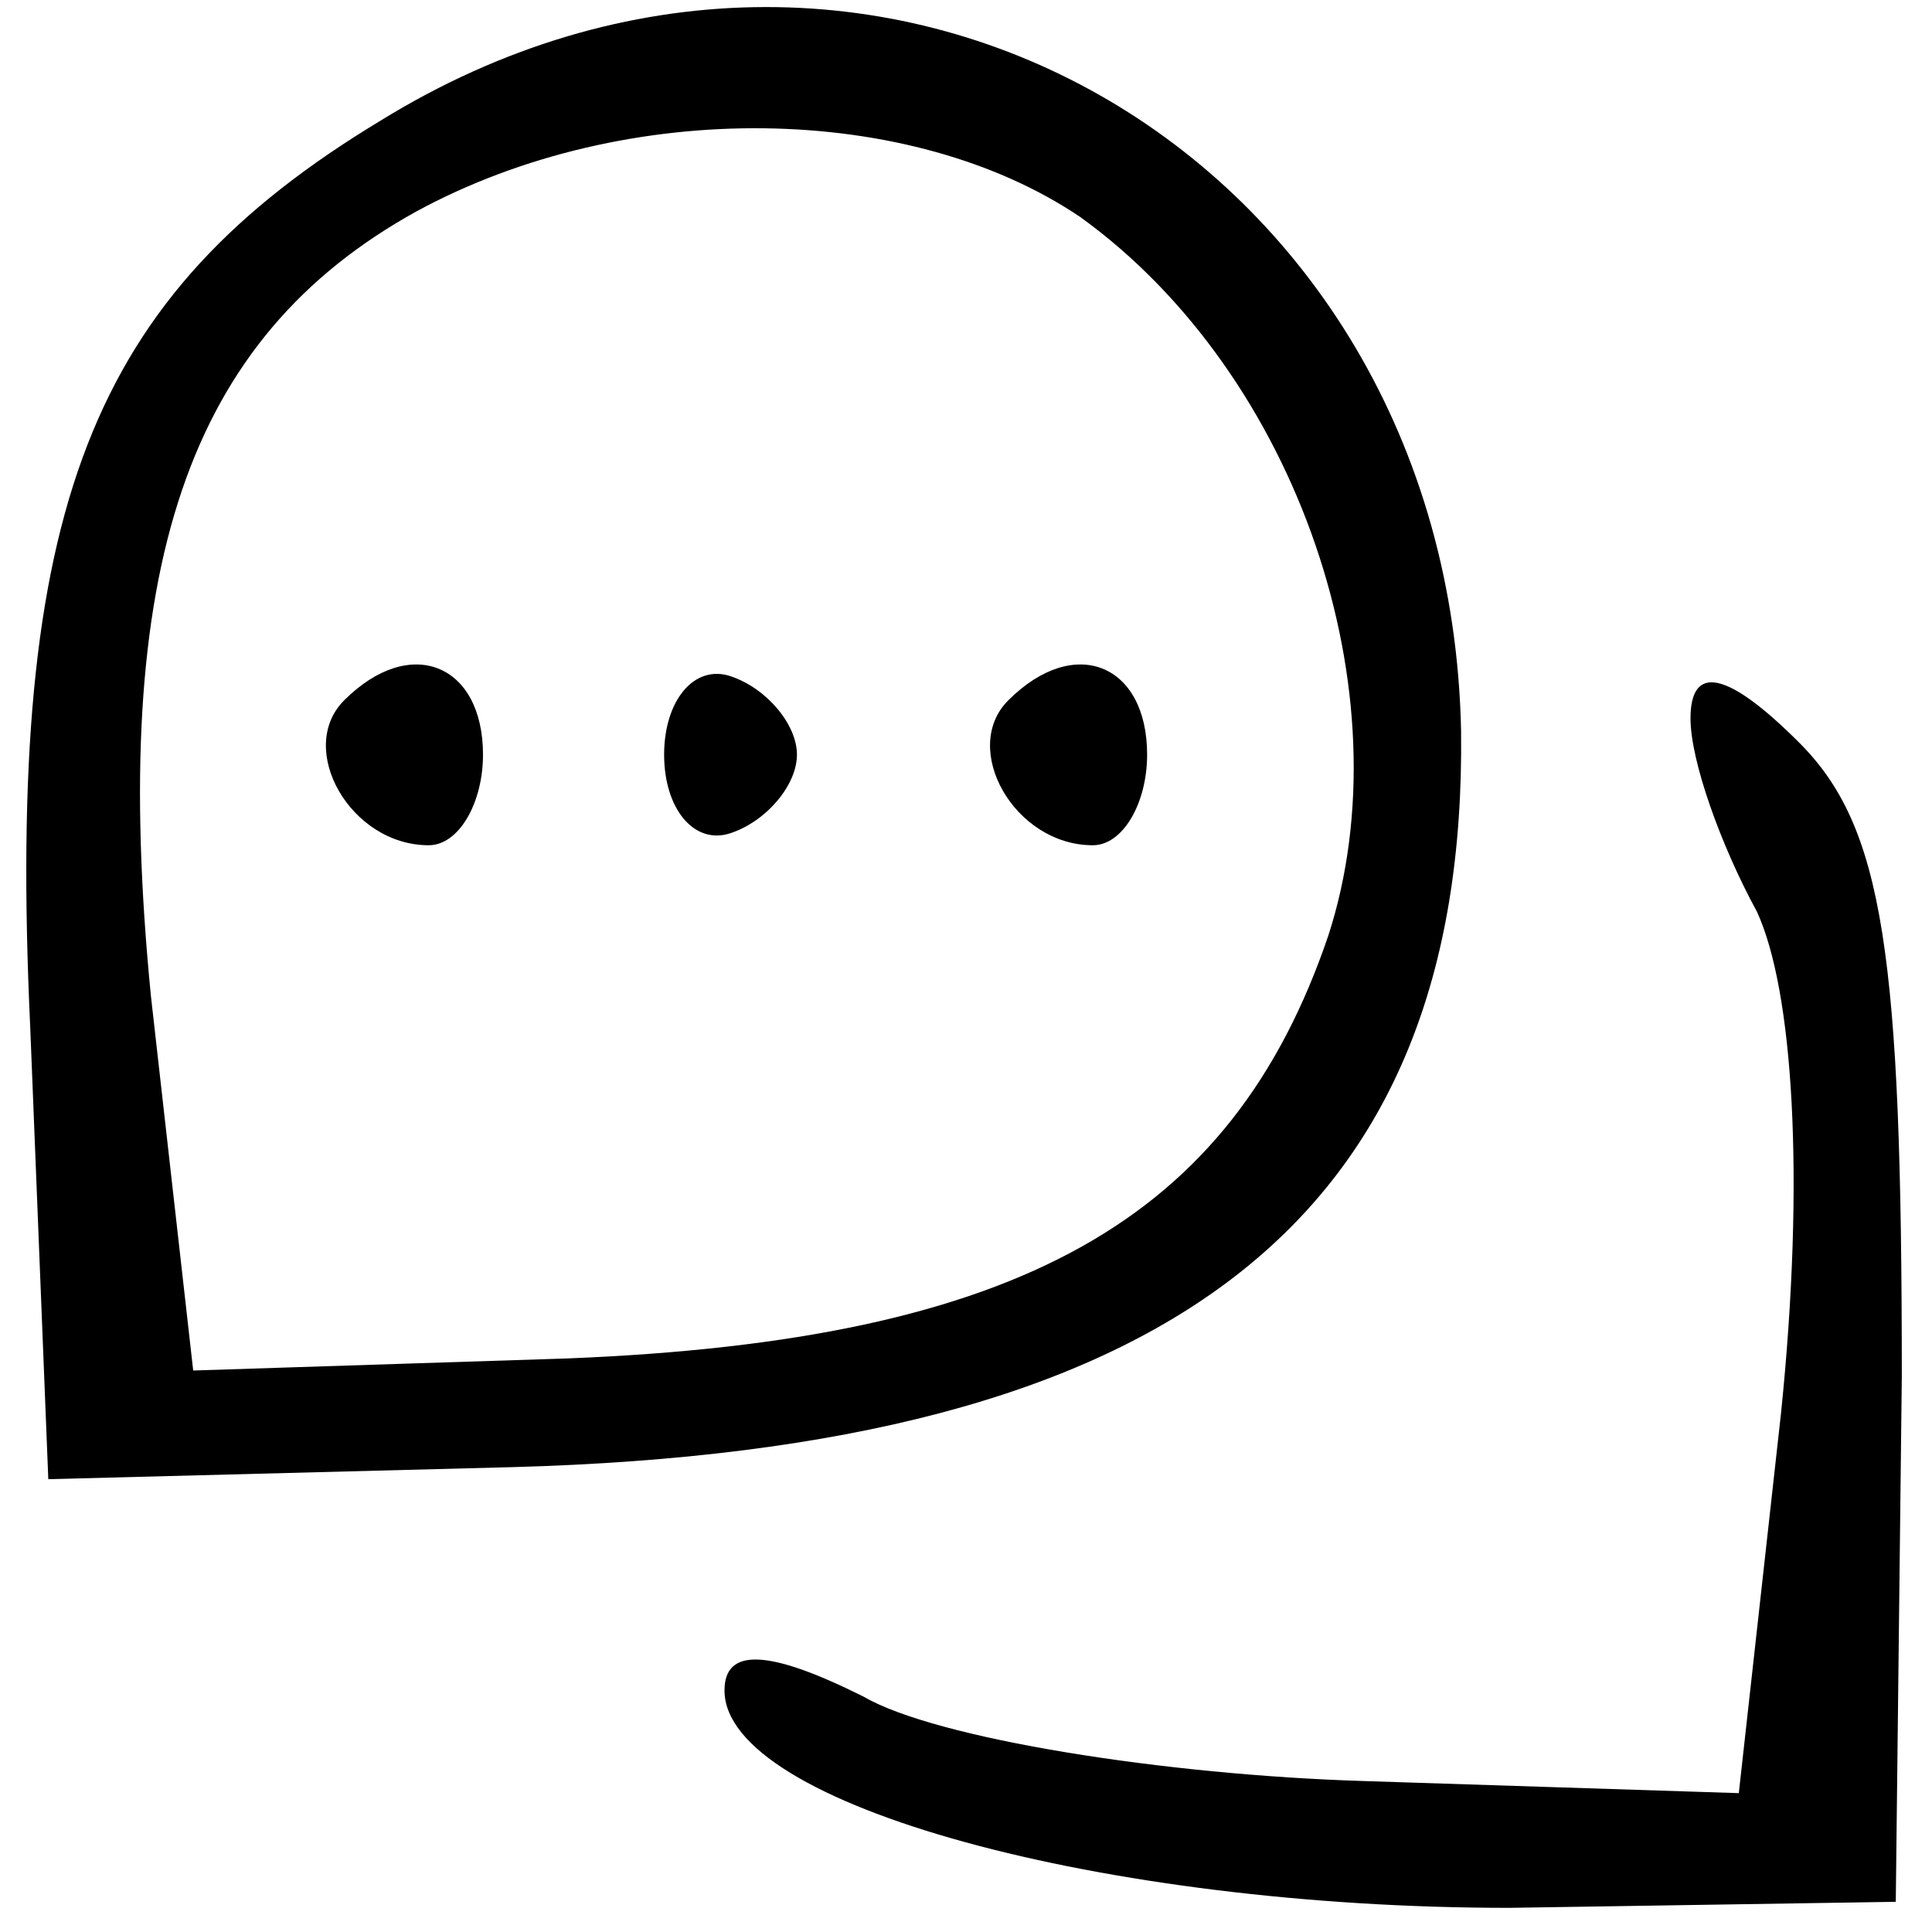 <?xml version="1.0" standalone="no"?>
<svg version="1.0" xmlns="http://www.w3.org/2000/svg"
 width="32pt" height="32pt" viewBox="0 0 32 32"
 preserveAspectRatio="xMidYMid meet">

<g transform="translate(0,32) scale(0.1,-0.1)"
fill="current" stroke="none">
<path d="M63 300 c-48 -29 -62 -64 -58 -150 l3 -75 77 2 c109 3 158 41 157
122 -2 96 -98 151 -179 101z m116 -16 c36 -26 54 -79 41 -119 -16 -47 -51 -67
-126 -70 l-62 -2 -7 62 c-7 71 6 109 44 130 35 19 82 18 110 -1z"/>
<path d="M57 204 c-8 -8 1 -24 14 -24 5 0 9 7 9 15 0 15 -12 20 -23 9z"/>
<path d="M110 195 c0 -9 5 -15 11 -13 6 2 11 8 11 13 0 5 -5 11 -11 13 -6 2
-11 -4 -11 -13z"/>
<path d="M167 204 c-8 -8 1 -24 14 -24 5 0 9 7 9 15 0 15 -12 20 -23 9z"/>
<path d="M280 201 c0 -7 5 -21 11 -32 6 -13 8 -44 4 -83 l-7 -63 -62 2 c-33 1
-71 7 -83 14 -16 8 -23 8 -23 1 0 -19 63 -36 130 -36 l64 1 1 87 c0 70 -3 91
-17 105 -12 12 -18 13 -18 4z"/>
</g>
</svg>
